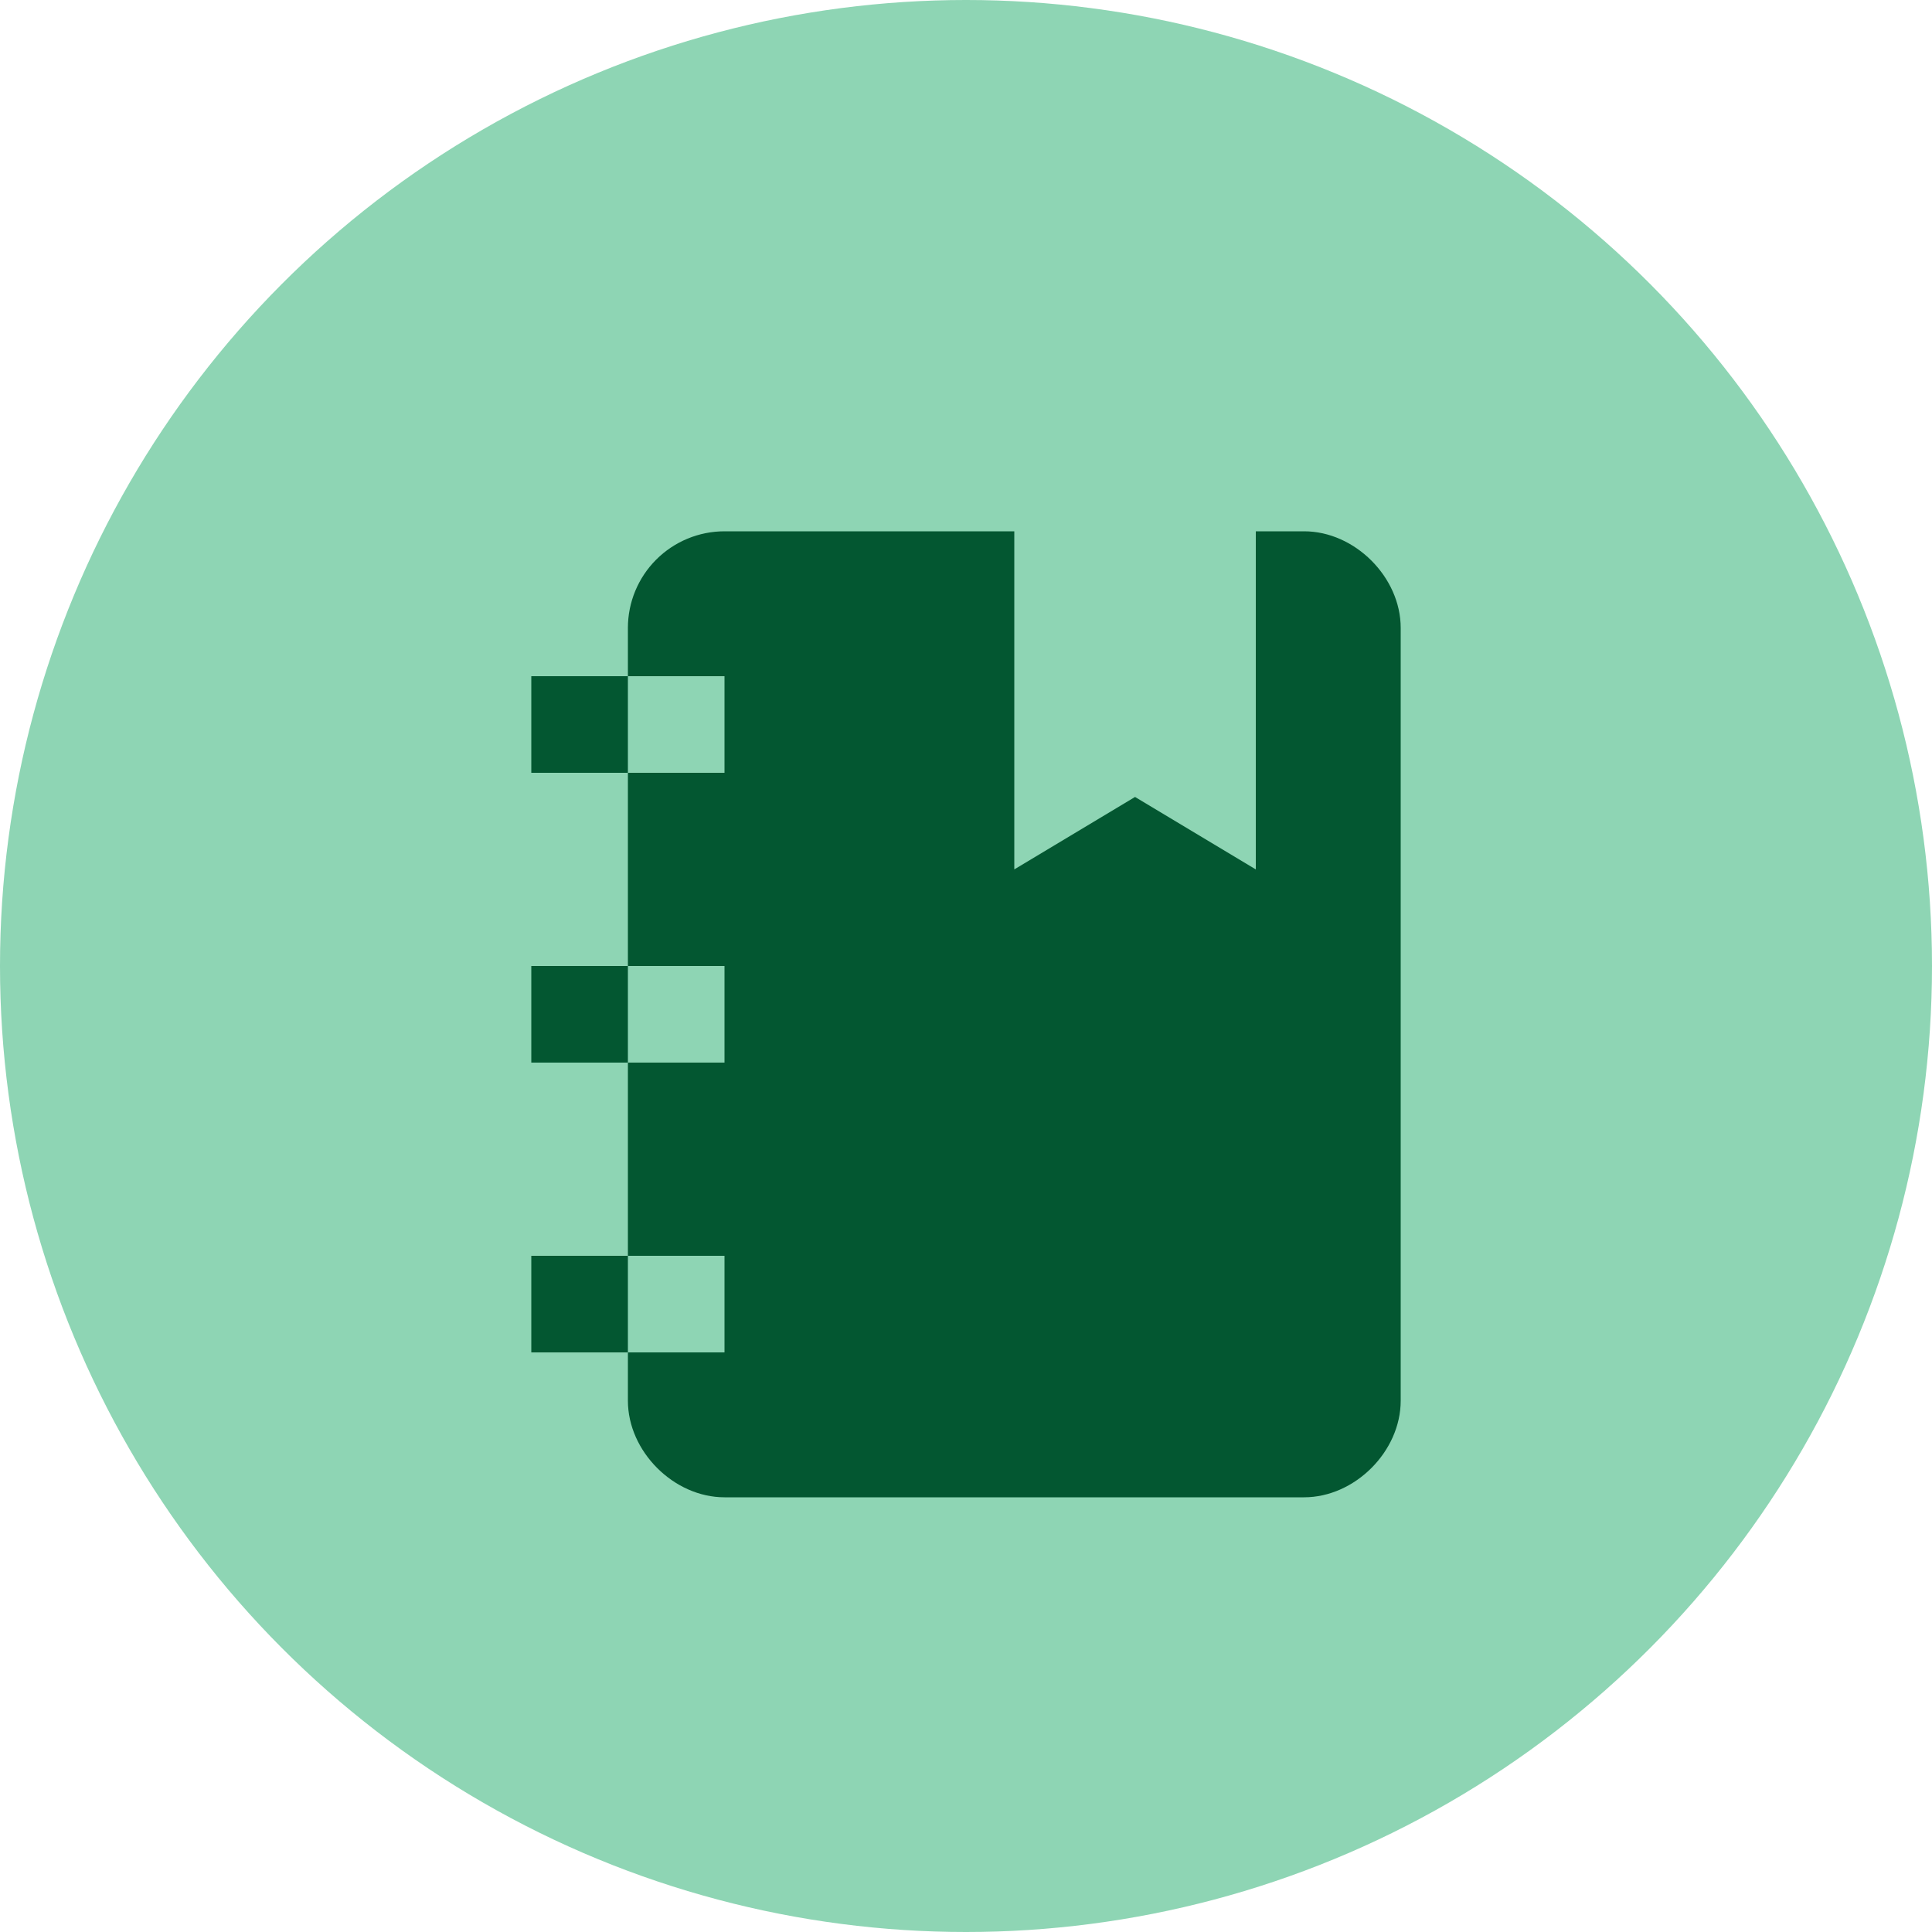 <svg width="40" height="40" viewBox="0 0 40 40" fill="none" xmlns="http://www.w3.org/2000/svg">
<circle cx="20" cy="20" r="20" fill="#8ED5B4"/>
<path d="M11 16V14H13V13C13 12.47 13.211 11.961 13.586 11.586C13.961 11.211 14.47 11 15 11H21V18L23.5 16.5L26 18V11H27C28.05 11 29 11.95 29 13V29C29 30.05 28.05 31 27 31H15C13.95 31 13 30.05 13 29V28H11V26H13V22H11V20H13V16H11ZM15 20H13V22H15V20ZM15 16V14H13V16H15ZM15 28V26H13V28H15Z" fill="#035731"/>
</svg>
